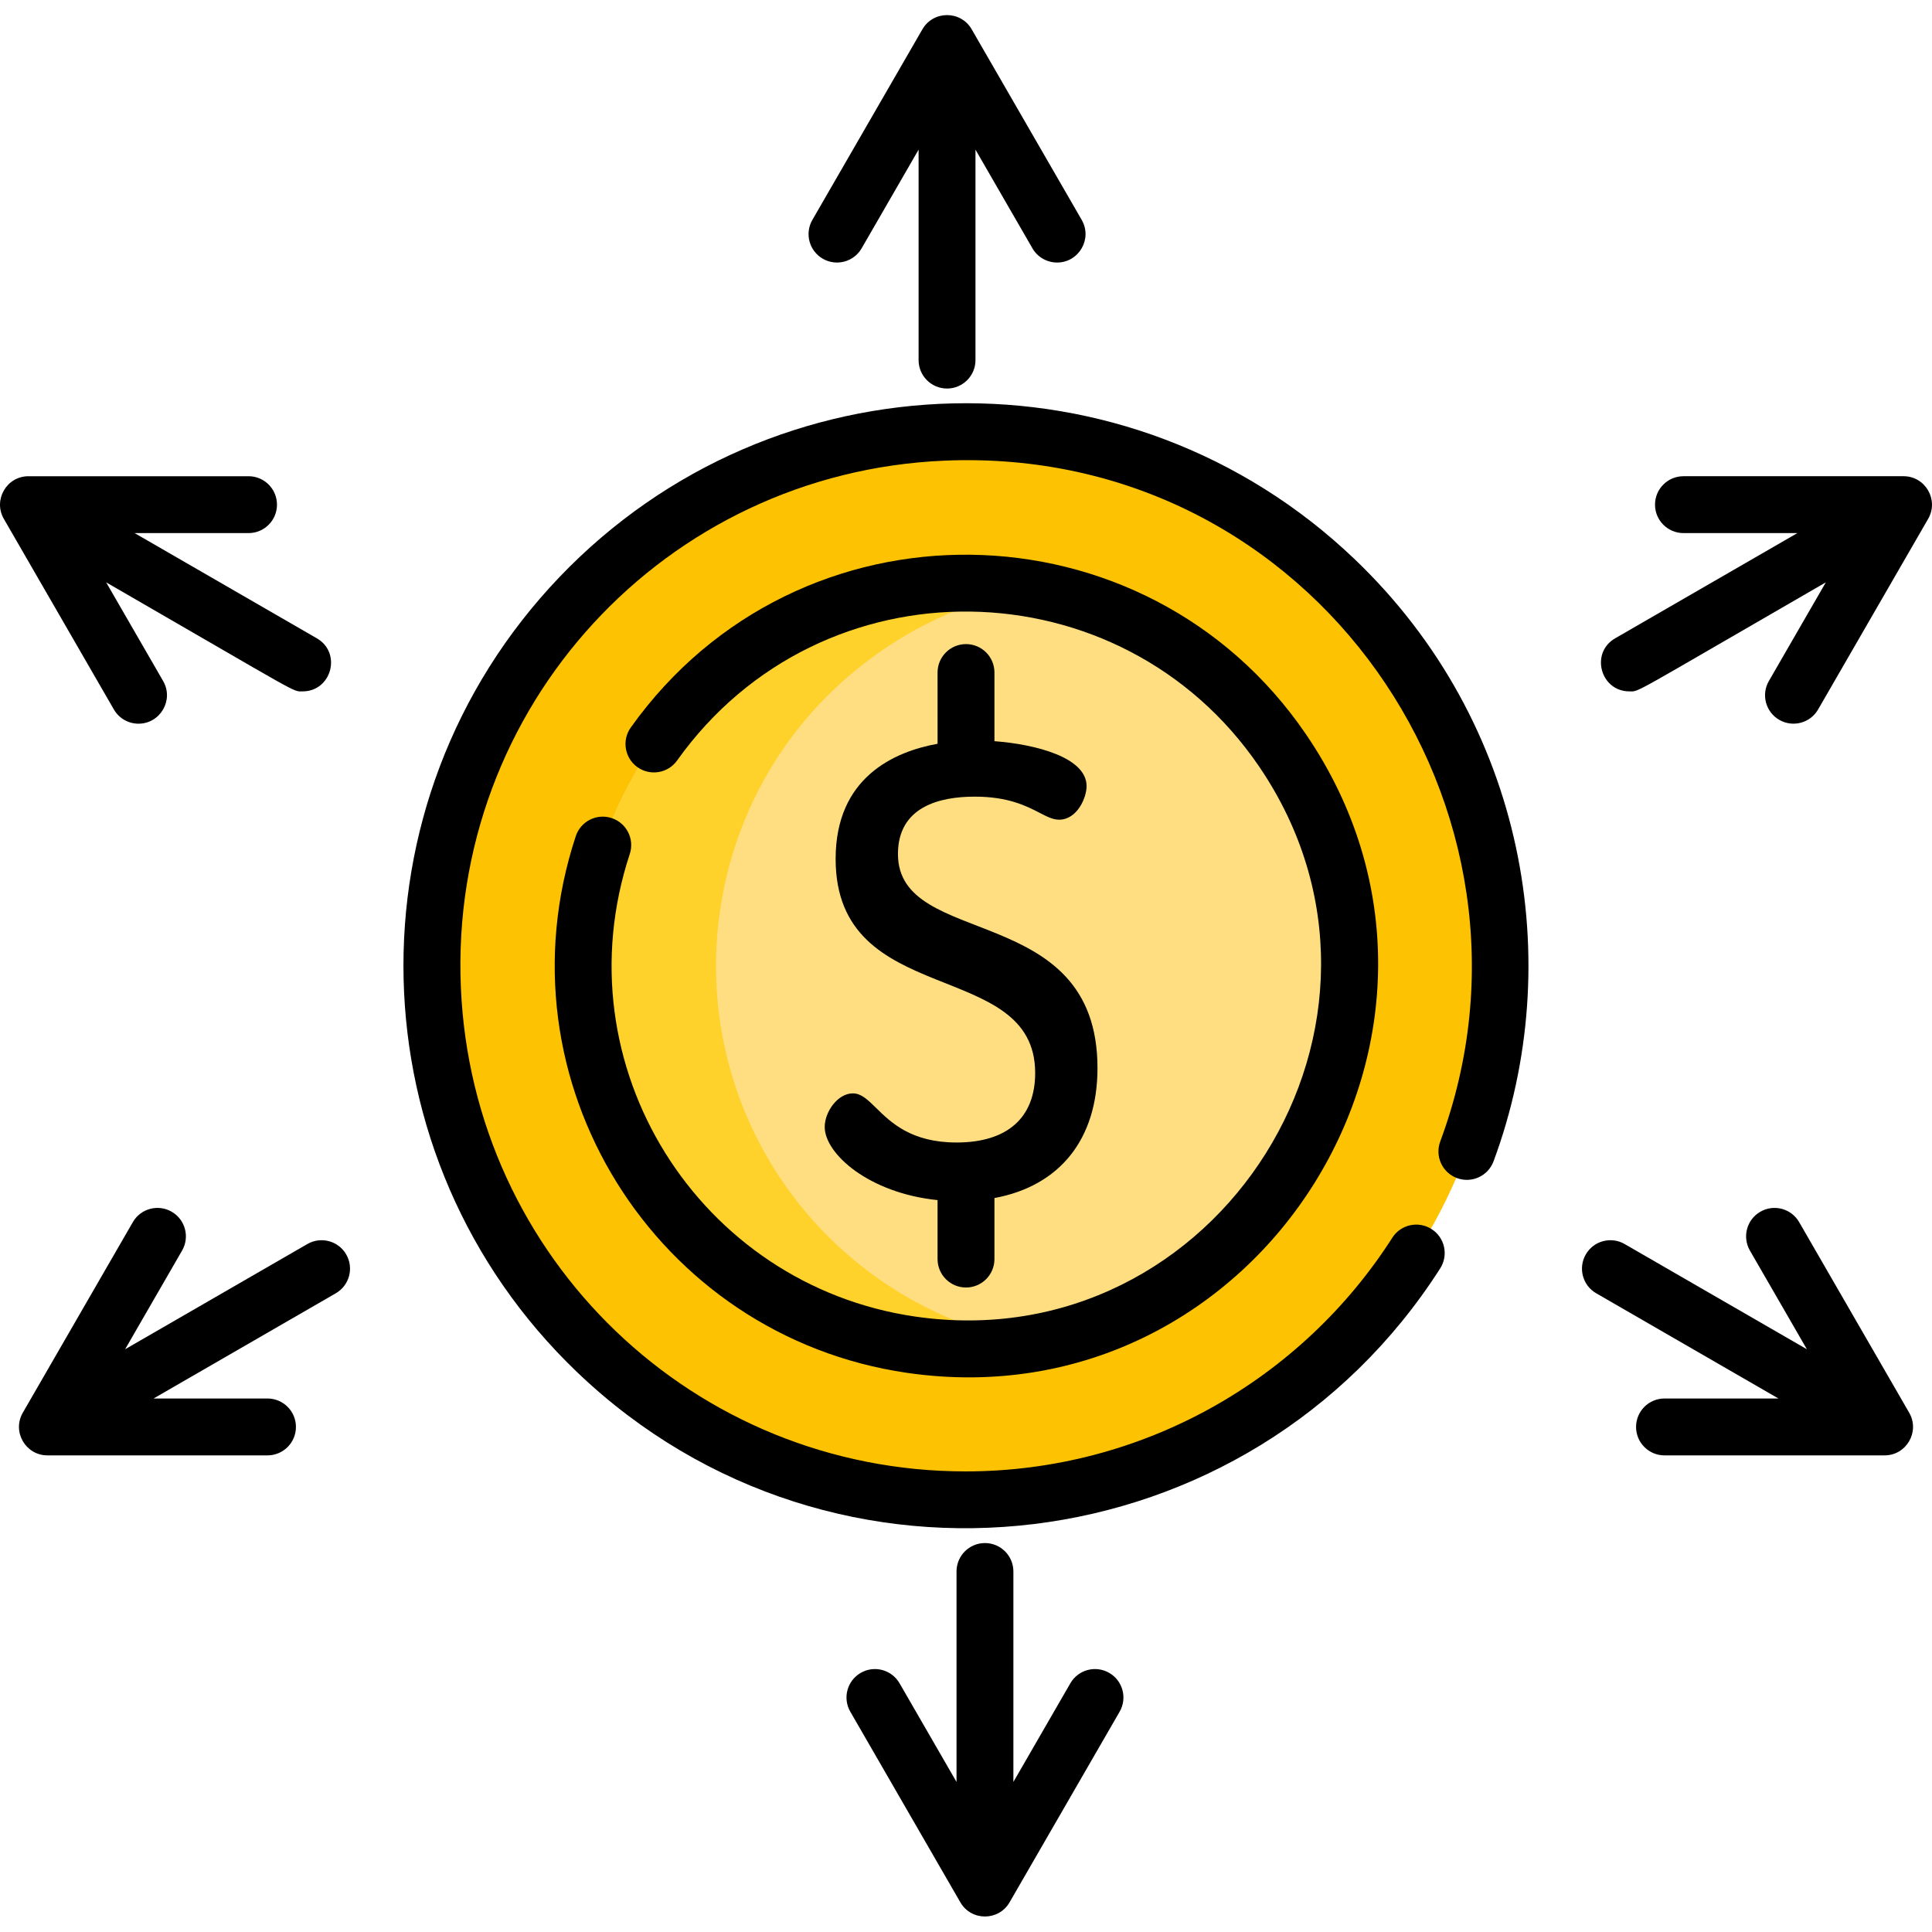 <svg height="512pt" viewBox="0 -4 512.001 512" width="512pt" xmlns="http://www.w3.org/2000/svg"><path d="m397.398 245.91c-3.336-78.094-69.348-138.695-147.441-135.355-78.09 3.336-138.691 69.348-135.355 147.441 3.34 78.09 69.352 138.691 147.441 135.355 78.094-3.34 138.691-69.352 135.355-147.441zm0 0" fill="#fdc202"/><path d="m356.43 266.555c-6.441 44.375-40.875 77.914-82.797 85.32-10.367 1.848-21.199 2.078-32.184.48-28.043-4.07-53.285-19.844-69.25-43.266-14.34-21.031-20.215-46.504-16.559-71.715 3.898-26.816 18.004-50.512 39.73-66.719 21.711-16.207 48.441-22.98 75.258-19.082.957.141 1.898.293 2.844.453 26.891 4.691 50.977 20.188 66.41 42.816 14.336 21.031 20.215 46.5 16.547 71.711zm0 0" fill="#ffdd81"/><path d="m273.633 351.875c-10.367 1.848-21.199 2.078-32.184.48-28.043-4.07-53.285-19.844-69.25-43.266-14.34-21.031-20.215-46.504-16.559-71.715 3.898-26.816 18.004-50.512 39.73-66.719 21.711-16.207 48.441-22.98 75.258-19.082.957.141 1.898.293 2.844.453-15.391 2.715-30.043 9.012-42.934 18.629-21.727 16.207-35.832 39.902-39.73 66.719-3.656 25.211 2.219 50.684 16.559 71.715 15.395 22.586 39.418 38.062 66.266 42.785zm0 0" fill="#fed22b"/><path d="m36.711 187.785c5.746 0 9.434-6.262 6.52-11.305l-15.098-26.152c52.551 30.34 49.289 28.895 52.062 28.895 7.68 0 10.438-10.215 3.773-14.062l-48.297-27.887h30.195c4.16 0 7.535-3.371 7.535-7.535 0-4.164-3.375-7.535-7.535-7.535h-58.324c-5.797 0-9.418 6.289-6.523 11.305l29.16 50.508c1.395 2.418 3.926 3.77 6.531 3.77zm0 0"/><path d="m81.457 325.68-48.301 27.887 15.098-26.152c2.082-3.605.848-8.215-2.758-10.297-3.605-2.078-8.215-.844-10.293 2.758l-29.16 50.508c-2.898 5.023.738 11.305 6.523 11.305h58.324c4.16 0 7.535-3.371 7.535-7.535 0-4.164-3.375-7.535-7.535-7.535h-30.195l48.297-27.887c3.605-2.082 4.84-6.691 2.758-10.293-2.078-3.605-6.691-4.84-10.293-2.758zm0 0"/><path d="m504.453 122.203h-58.32c-4.16 0-7.535 3.371-7.535 7.535 0 4.164 3.375 7.535 7.535 7.535h30.195l-48.297 27.887c-6.664 3.848-3.898 14.062 3.773 14.062 2.777 0-.492 1.445 52.062-28.895l-15.098 26.152c-2.082 3.602-.848 8.211 2.758 10.293 3.609 2.082 8.215.844 10.293-2.758l29.16-50.508c2.902-5.023-.738-11.305-6.527-11.305zm0 0"/><path d="m476.797 319.879c-2.078-3.605-6.691-4.84-10.293-2.758-3.605 2.078-4.84 6.688-2.758 10.293l15.098 26.152-48.301-27.887c-3.605-2.082-8.215-.848-10.293 2.758-2.082 3.605-.848 8.215 2.758 10.293l48.297 27.887h-30.195c-4.164 0-7.535 3.375-7.535 7.535 0 4.164 3.371 7.539 7.535 7.539h58.32c5.801 0 9.422-6.293 6.527-11.305zm0 0"/><path d="m218.047 64.566c3.605 2.078 8.215.844 10.297-2.758l15.094-26.152v55.773c0 4.16 3.375 7.535 7.539 7.535 4.16 0 7.535-3.375 7.535-7.535v-55.773l15.098 26.152c1.395 2.414 3.93 3.766 6.535 3.766 5.746 0 9.43-6.258 6.516-11.305l-29.156-50.508c-2.902-5.02-10.16-5.012-13.055 0l-29.16 50.508c-2.082 3.605-.848 8.215 2.758 10.297zm0 0"/><path d="m293.953 439.328c-3.609-2.082-8.215-.848-10.297 2.758l-15.098 26.148v-55.77c0-4.164-3.371-7.539-7.535-7.539-4.164 0-7.535 3.375-7.535 7.539v55.77l-15.098-26.148c-2.078-3.605-6.691-4.84-10.293-2.758-3.605 2.082-4.84 6.688-2.758 10.293l29.16 50.508c2.898 5.023 10.156 5.012 13.051 0l29.16-50.508c2.082-3.605.844-8.211-2.758-10.293zm0 0"/><path d="m359.008 144.199c-59.672-57.031-153.965-54.676-210.754 4.742-57.02 59.66-54.68 153.961 4.742 210.75 68.02 65.012 178.211 51.395 228.68-27.562 2.238-3.508 1.215-8.168-2.293-10.41-3.508-2.242-8.168-1.215-10.406 2.293-24.105 37.715-66.277 61.926-113.078 61.926-71.934 0-130.688-56.344-133.766-128.27-3.18-74.344 54.125-136.426 128.148-139.59 97.801-4.184 163.961 92.691 131.395 180.441-1.449 3.902.539 8.238 4.441 9.688 3.902 1.445 8.238-.543 9.688-4.445 19.559-52.703 8.488-116.281-36.797-159.562zm0 0"/><path d="m253.5 298.773c-11.996 0-17.398-5.305-21.344-9.18-2.184-2.145-3.91-3.84-6.141-3.84-4.016 0-7.457 4.895-7.457 8.898 0 7.117 11.719 17.539 29.906 19.387v15.625c0 4.164 3.375 7.539 7.535 7.539 4.164 0 7.539-3.375 7.539-7.539v-16.168c17.273-3.191 27.309-15.555 27.309-34.434 0-44.496-52.879-31.395-52.879-56.734 0-12.57 11.07-15.211 20.352-15.211 8.871 0 13.699 2.488 17.223 4.305 1.953 1.008 3.5 1.805 5.121 1.805 4.785 0 7.293-5.797 7.293-8.902 0-7.57-13.383-11.066-24.418-11.906v-18.191c0-4.164-3.375-7.535-7.535-7.535-4.164 0-7.539 3.371-7.539 7.535 0 .281 0 18.594.004 18.875-11.543 2.098-27.016 8.934-27.016 30.512 0 40.098 52.879 26.012 52.879 56.734 0 11.883-7.398 18.426-20.832 18.426zm0 0"/><path d="m162.105 212.801c-3.957-1.309-8.215.844-9.52 4.793-21.434 64.953 21.227 132.555 87.777 142.223 93.473 13.586 159.059-91.012 105.742-169.219-42.445-62.262-134.605-64.035-178.938-1.805-2.418 3.391-1.625 8.094 1.762 10.512 3.391 2.41 8.098 1.621 10.512-1.766 38.25-53.691 117.664-52.062 154.211 1.551 45.949 67.402-10.754 157.477-91.121 145.812-57.238-8.32-94.164-66.422-75.633-122.586 1.305-3.949-.84-8.211-4.793-9.516zm0 0"/></svg>